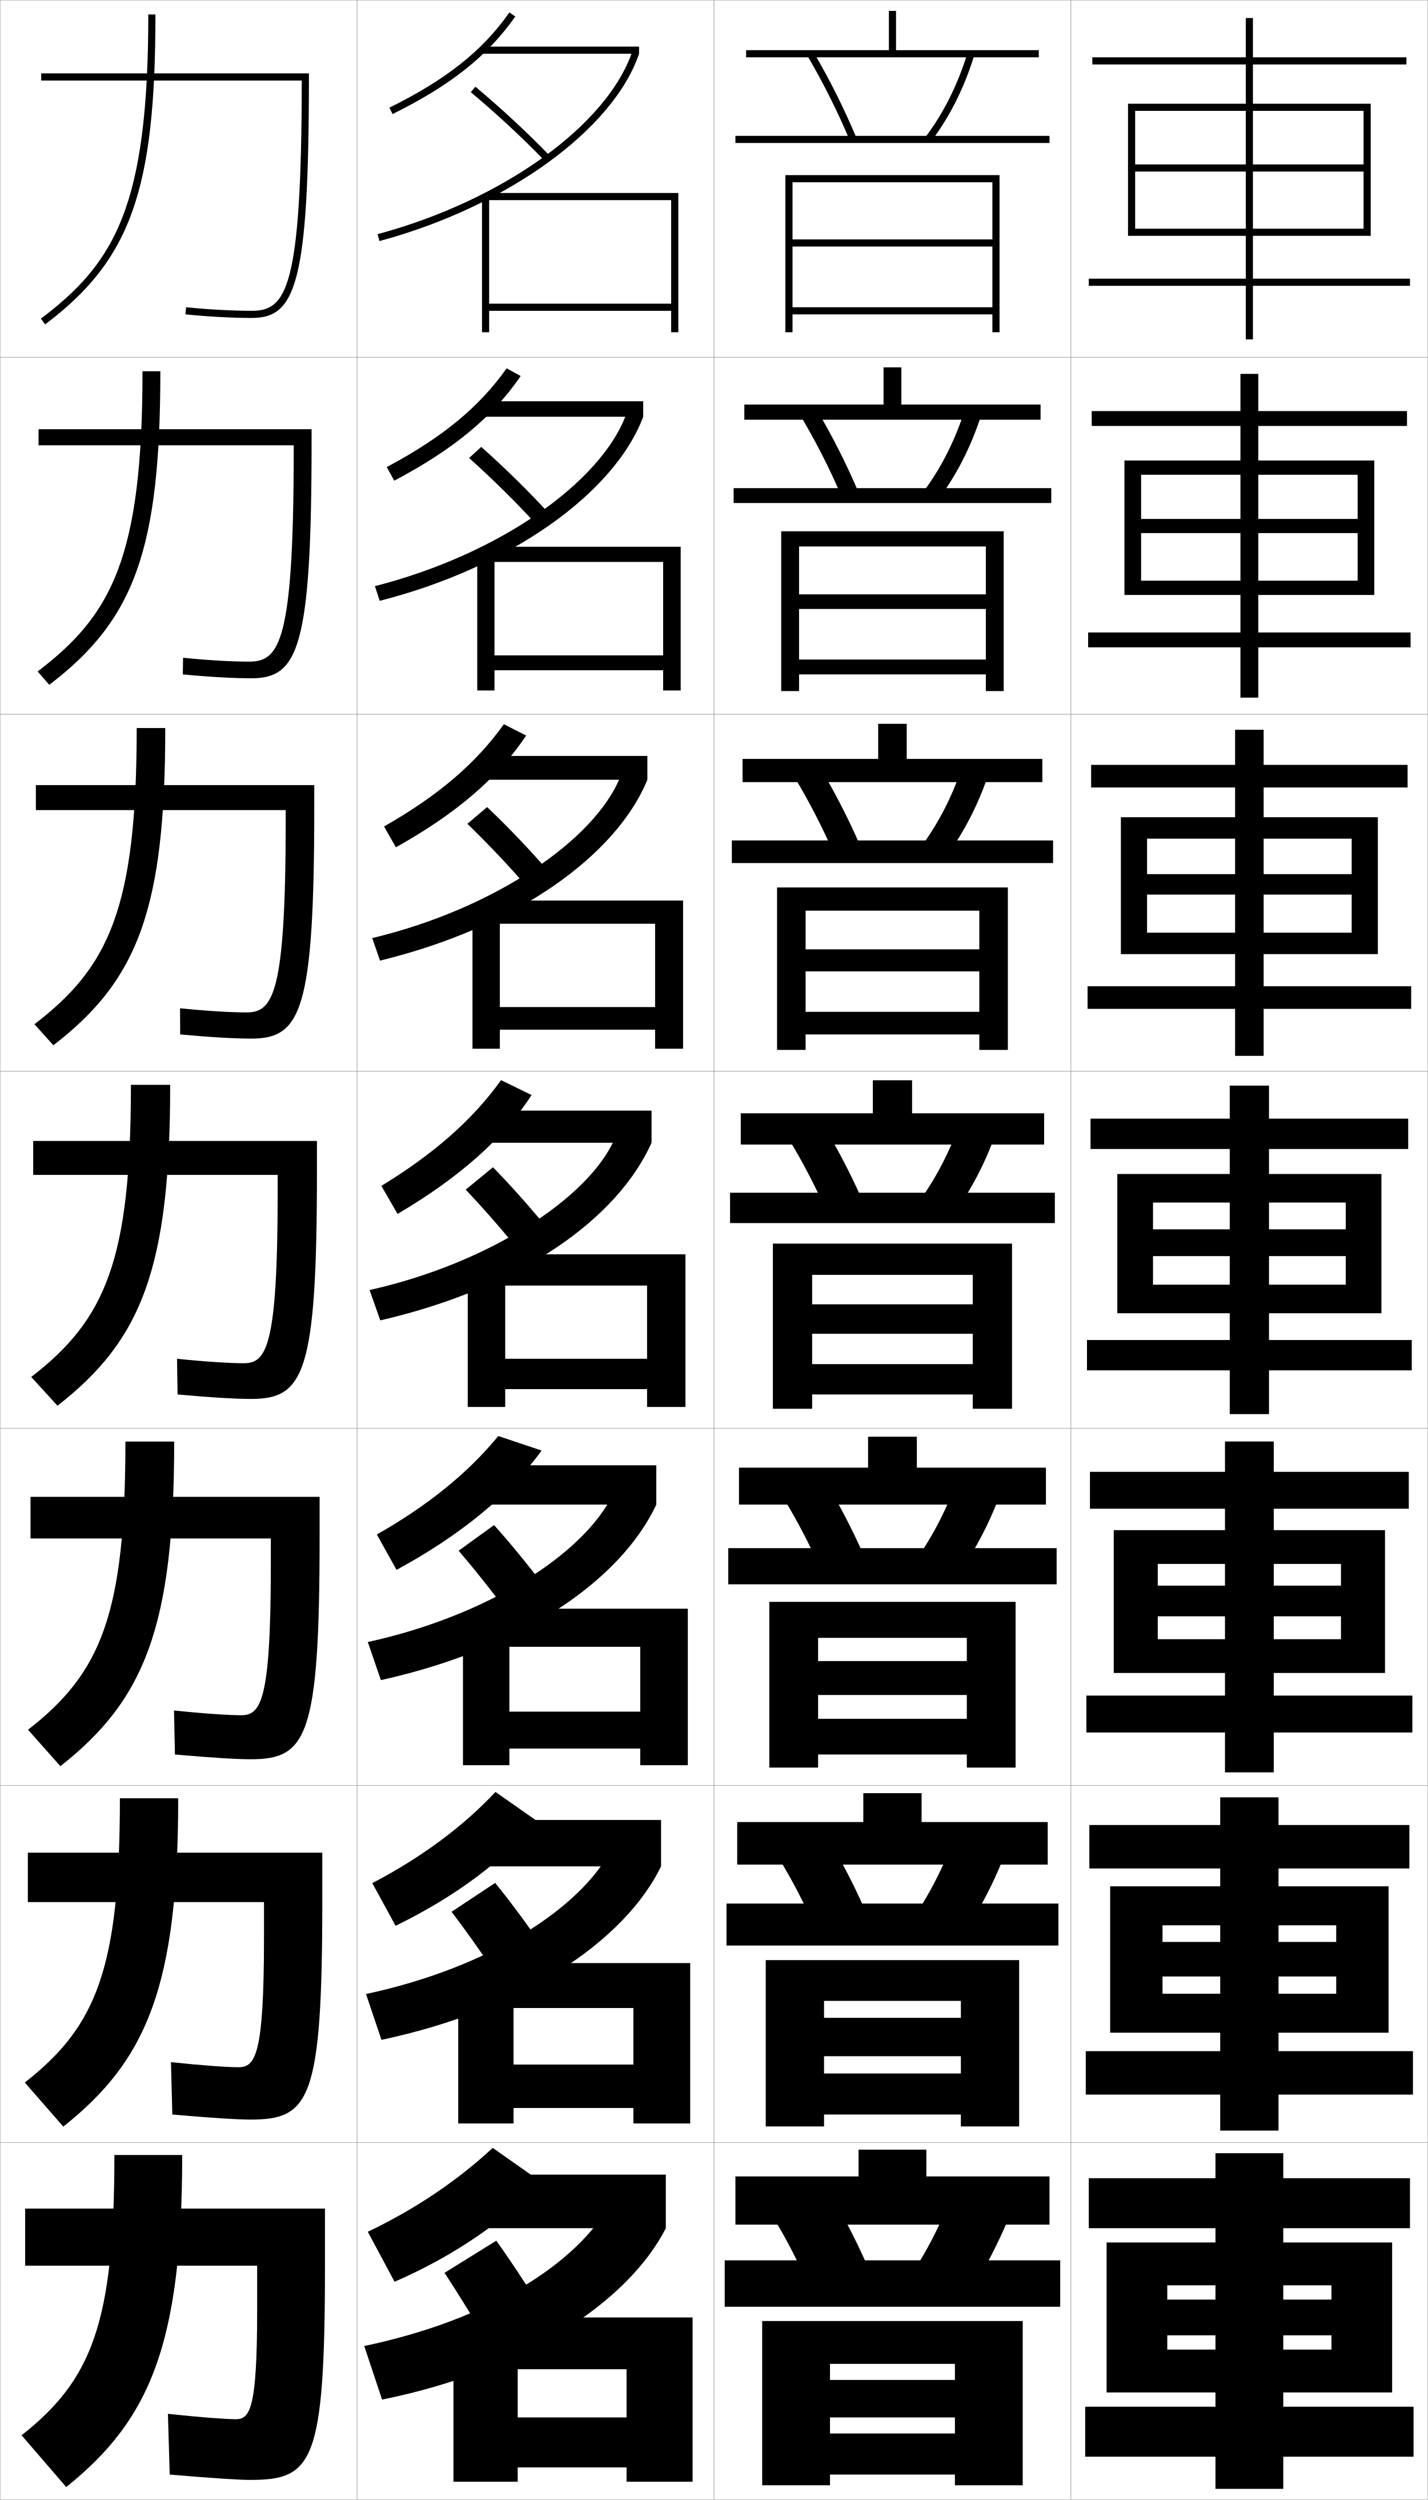 <?xml version="1.0" encoding="utf-8"?>
<!-- Generator: Adobe Illustrator 11 Build 225, SVG Export Plug-In . SVG Version: 6.0.0 Build 78)  -->
<!DOCTYPE svg PUBLIC "-//W3C//DTD SVG 1.0//EN"    "http://www.w3.org/TR/2001/REC-SVG-20010904/DTD/svg10.dtd">
<svg  xmlns="http://www.w3.org/2000/svg" xmlns:xlink="http://www.w3.org/1999/xlink" xmlns:a="http://ns.adobe.com/AdobeSVGViewerExtensions/3.0/"
	 width="400.1" height="700.1" viewBox="0 0 400.1 700.1"
	 overflow="visible" enable-background="new 0 0 400.1 700.1" xml:space="preserve">
		<g id="glyphs">
			<g>
				<rect x="0.05" y="0.05" fill="none" stroke="#999999" stroke-width="0.1" width="100" height="100"/> 
				<rect x="0.05" y="100.05" fill="none" stroke="#999999" stroke-width="0.1" width="100" height="100"/> 
				<rect x="0.05" y="200.05" fill="none" stroke="#999999" stroke-width="0.1" width="100" height="100"/> 
				<rect x="0.05" y="300.05" fill="none" stroke="#999999" stroke-width="0.1" width="100" height="100"/> 
				<rect x="0.05" y="400.05" fill="none" stroke="#999999" stroke-width="0.1" width="100" height="100"/> 
				<rect x="0.05" y="500.05" fill="none" stroke="#999999" stroke-width="0.1" width="100" height="100"/> 
				<rect x="0.05" y="600.05" fill="none" stroke="#999999" stroke-width="0.1" width="100" height="100"/> 
				<rect x="100.05" y="0.05" fill="none" stroke="#999999" stroke-width="0.1" width="100" height="100"/> 
				<rect x="100.05" y="100.05" fill="none" stroke="#999999" stroke-width="0.1" width="100" height="100"/> 
				<rect x="100.05" y="200.05" fill="none" stroke="#999999" stroke-width="0.1" width="100" height="100"/> 
				<rect x="100.05" y="300.05" fill="none" stroke="#999999" stroke-width="0.1" width="100" height="100"/> 
				<rect x="100.05" y="400.05" fill="none" stroke="#999999" stroke-width="0.1" width="100" height="100"/> 
				<rect x="100.05" y="500.05" fill="none" stroke="#999999" stroke-width="0.1" width="100" height="100"/> 
				<rect x="100.05" y="600.05" fill="none" stroke="#999999" stroke-width="0.1" width="100" height="100"/> 
				<rect x="200.05" y="0.05" fill="none" stroke="#999999" stroke-width="0.1" width="100" height="100"/> 
				<rect x="200.05" y="100.05" fill="none" stroke="#999999" stroke-width="0.1" width="100" height="100"/> 
				<rect x="200.05" y="200.05" fill="none" stroke="#999999" stroke-width="0.1" width="100" height="100"/> 
				<rect x="200.05" y="300.05" fill="none" stroke="#999999" stroke-width="0.1" width="100" height="100"/> 
				<rect x="200.05" y="400.05" fill="none" stroke="#999999" stroke-width="0.1" width="100" height="100"/> 
				<rect x="200.05" y="500.05" fill="none" stroke="#999999" stroke-width="0.1" width="100" height="100"/> 
				<rect x="200.05" y="600.05" fill="none" stroke="#999999" stroke-width="0.1" width="100" height="100"/> 
				<rect x="300.05" y="0.05" fill="none" stroke="#999999" stroke-width="0.1" width="100" height="100"/> 
				<rect x="300.05" y="100.05" fill="none" stroke="#999999" stroke-width="0.1" width="100" height="100"/> 
				<rect x="300.05" y="200.05" fill="none" stroke="#999999" stroke-width="0.1" width="100" height="100"/> 
				<rect x="300.05" y="300.05" fill="none" stroke="#999999" stroke-width="0.1" width="100" height="100"/> 
				<rect x="300.05" y="400.05" fill="none" stroke="#999999" stroke-width="0.1" width="100" height="100"/> 
				<rect x="300.05" y="500.05" fill="none" stroke="#999999" stroke-width="0.1" width="100" height="100"/> 
				<rect x="300.05" y="600.05" fill="none" stroke="#999999" stroke-width="0.1" width="100" height="100"/> 
			</g>
			<polygon points="373.05,654.05 373.05,658.05 327.05,658.05 327.05,670.05 
				390.05,670.05 390.05,628.05 310.05,628.05 310.05,670.05 327.05,670.05 
				327.05,640.05 373.05,640.05 373.05,644.05 327.05,644.05 327.05,654.05 "/>
			<g>
				<polygon points="311.05,528.3 311.05,569.3 325.716,569.3 325.716,539.216 
					374.383,539.216 374.383,543.883 325.716,543.883 325.716,553.55 374.383,553.55 
					374.383,558.383 325.716,558.383 325.716,569.3 389.05,569.3 389.05,528.3 "/>
				<polygon points="312.05,428.55 312.05,468.55 324.383,468.55 324.383,438.008 
					375.716,438.008 375.716,444.091 324.383,444.091 324.383,452.675 375.716,452.675 
					375.716,459.091 324.383,459.091 324.383,468.55 388.05,468.55 388.05,428.55 "/>
				<polygon points="377.05,351.8 377.05,359.8 323.05,359.8 323.05,367.8 
					387.05,367.8 387.05,328.8 313.05,328.8 313.05,367.8 323.05,367.8 
					323.05,336.8 377.05,336.8 377.05,344.3 323.05,344.3 323.05,351.8 "/>
				<polygon points="314.05,228.883 314.05,267.217 321.384,267.217 321.384,234.883 
					378.716,234.883 378.716,244.82 321.384,244.82 321.384,250.55 378.716,250.55 
					378.716,261.217 321.384,261.217 321.384,267.217 386.05,267.217 386.05,228.883 "/>
				<polygon points="315.05,128.966 315.05,166.633 319.717,166.633 319.717,132.966 
					380.383,132.966 380.383,145.341 319.717,145.341 319.717,149.3 380.383,149.3 
					380.383,162.633 319.717,162.633 319.717,166.633 385.05,166.633 385.05,128.966 "/>
			</g>
			<polygon points="382.05,48.05 382.05,64.05 318.05,64.05 318.05,66.05 
				384.05,66.05 384.05,29.05 316.05,29.05 316.05,66.05 318.05,66.05 
				318.05,31.05 382.05,31.05 382.05,46.05 318.05,46.05 318.05,48.05 "/>
			<g>
				<polygon points="340.55,674.05 304.05,674.05 304.05,688.05 340.55,688.05 
					340.55,697.05 359.55,697.05 359.55,688.05 396.05,688.05 396.05,674.05 
					359.55,674.05 359.55,624.05 395.05,624.05 395.05,610.05 359.55,610.05 
					359.55,603.05 340.55,603.05 340.55,610.05 305.05,610.05 305.05,624.05 
					340.55,624.05 "/>
				<polygon points="305.216,511.133 305.216,523.3 341.883,523.3 341.883,574.467 
					304.217,574.467 304.217,586.633 341.883,586.633 341.883,596.716 358.217,596.716 
					358.217,586.633 395.883,586.633 395.883,574.467 358.217,574.467 358.217,523.3 
					394.883,523.3 394.883,511.133 358.217,511.133 358.217,503.383 341.883,503.383 
					341.883,511.133 "/>
				<polygon points="305.383,412.217 305.383,422.55 343.217,422.55 343.217,474.883 
					304.383,474.883 304.383,485.217 343.217,485.217 343.217,496.383 356.883,496.383 
					356.883,485.217 395.717,485.217 395.717,474.883 356.883,474.883 356.883,422.55 
					394.717,422.55 394.717,412.217 356.883,412.217 356.883,403.717 343.217,403.717 
					343.217,412.217 "/>
				<polygon points="344.55,375.3 304.55,375.3 304.55,383.8 344.55,383.8 
					344.55,396.05 355.55,396.05 355.55,383.8 395.55,383.8 395.55,375.3 
					355.55,375.3 355.55,321.8 394.55,321.8 394.55,313.3 355.55,313.3 
					355.55,304.05 344.55,304.05 344.55,313.3 305.55,313.3 305.55,321.8 
					344.55,321.8 "/>
				<polygon points="305.717,214.216 305.717,220.549 346.05,220.549 346.05,276.216 
					304.716,276.216 304.716,282.55 346.05,282.55 346.05,295.716 354.05,295.716 
					354.05,282.55 395.383,282.55 395.383,276.216 354.05,276.216 354.05,220.549 
					394.383,220.549 394.383,214.216 354.05,214.216 354.05,204.383 346.05,204.383 
					346.05,214.216 "/>
				<polygon points="305.883,115.133 305.883,119.3 347.55,119.3 347.55,177.133 
					304.883,177.133 304.883,181.3 347.55,181.3 347.55,195.383 352.55,195.383 
					352.55,181.3 395.217,181.3 395.217,177.133 352.55,177.133 352.55,119.3 
					394.217,119.3 394.217,115.133 352.55,115.133 352.55,104.716 347.55,104.716 
					347.55,115.133 "/>
				<polygon points="349.05,78.05 305.05,78.05 305.05,80.05 349.05,80.05 
					349.05,95.05 351.05,95.05 351.05,80.05 395.05,80.05 395.05,78.05 
					351.05,78.05 351.05,18.05 394.05,18.05 394.05,16.05 351.05,16.05 
					351.05,5.05 349.05,5.05 349.05,16.05 306.05,16.05 306.05,18.05 
					349.05,18.05 "/>
			</g>
			<g>
				<path d="M151.55,611.05c-9.486,10.499-23.962,20.601-41,28l-7.5-14
					c13.216-6.274,25.225-14.394,35-23.5L151.55,611.05z"/>
				<rect x="132.05" y="609.05" width="54.5" height="15"/> 
			</g>
			<g>
				<path d="M104.318,527.41c13.752-7.203,25.353-15.784,34.512-25.54l11.453,8.024
					c-8.871,10.928-22.492,21.221-39.453,29.466L104.318,527.41z"/>
				<rect x="132.549" y="509.716" width="52.667" height="13"/> 
			</g>
			<g>
				<path d="M105.586,429.771c14.288-8.132,25.482-17.176,34.024-27.58l12.137,4.062
					c-8.855,12.273-22.548,23.606-40.638,33.419L105.586,429.771z"/>
				<rect x="133.05" y="410.383" width="50.833" height="11"/> 
			</g>
			<g>
				<g>
					<path d="M171.05,617.05c-9.348,16.846-33.945,32.641-69,40l5,15
						c39.789-8.022,68.965-27.306,79.5-48L171.05,617.05z"/>
					<path d="M134.55,652.55c-3.3-5.495-6.713-10.98-10-16l14.5-9
						c3.506,4.867,7.617,11.056,11,16.5L134.55,652.55z"/>
				</g>
				<g>
					<path d="M102.549,558.466l4.333,12.834c39.658-8.385,68.127-27.681,78.333-48.584
						l-13.833-4.916C162.727,534.41,137.171,551.043,102.549,558.466z"/>
					<path d="M138.74,527.339c4.075,5.017,8.784,11.362,12.596,16.929l-13.073,7.647
						c-3.736-5.6-7.853-11.351-11.737-16.487L138.74,527.339z"/>
				</g>
				<g>
					<path d="M103.05,459.883l3.667,10.667c39.527-8.746,67.291-28.055,77.167-49.167
						l-12.167-2.833C163.752,434.924,137.237,452.396,103.05,459.883z"/>
					<path d="M138.43,427.127c4.645,5.168,9.951,11.671,14.192,17.358l-10.646,6.796
						c-4.172-5.705-8.992-11.721-13.474-16.975L138.43,427.127z"/>
				</g>
				<g>
					<path d="M103.55,361.3l3,8.5c39.396-9.108,66.453-28.43,76-49.75l-10.5-0.75
						C164.776,335.438,137.304,353.749,103.55,361.3z"/>
					<path d="M138.12,326.916c5.215,5.318,11.117,11.978,15.789,17.787l-8.219,5.943
						c-4.607-5.81-10.131-12.09-15.211-17.462L138.12,326.916z"/>
				</g>
				<g>
					<path d="M104.296,262.728l2.173,6.311c38.134-9.266,66.143-29.34,74.914-50.655
						l-7.631-0.714C166.563,235.331,138.466,254.554,104.296,262.728z"/>
					<path d="M130.956,230.729l5.521-4.692c5.785,5.47,12.285,12.286,17.386,18.217
						l-5.959,4.425C142.861,242.764,136.634,236.219,130.956,230.729z"/>
				</g>
				<g>
					<path d="M105.043,164.156l1.346,4.121c36.871-9.424,65.832-30.251,73.827-51.56
						l-4.763-0.679C168.351,135.224,139.628,155.36,105.043,164.156z"/>
					<path d="M131.433,128.274l3.4-3.114c6.355,5.62,13.452,12.593,18.983,18.645
						l-3.7,2.907C144.639,140.692,137.708,133.882,131.433,128.274z"/>
				</g>
				<g>
					<path d="M105.79,65.584l0.52,1.932c35.607-9.582,65.521-31.162,72.74-52.466
						l-1.895-0.643C170.138,35.116,140.79,56.166,105.79,65.584z"/>
					<path d="M131.909,25.818c6.874,5.727,14.508,12.802,20.421,18.926l1.439-1.389
						c-5.961-6.174-13.654-13.304-20.58-19.074L131.909,25.818z"/>
				</g>
			</g>
			<g>
				<g>
					<path d="M106.854,332.133c14.824-9.062,25.61-18.567,33.536-29.62l8.553,4.18
						c-7.907,12.119-20.231,23.104-37.555,33.29L106.854,332.133z"/>
					<rect x="133.55" y="311.05" width="49" height="9"/> 
				</g>
				<g>
					<path d="M107.604,231.473c15.216-8.681,25.758-17.678,33.566-28.64l6.248,3.17
						c-7.863,11.77-19.506,21.817-36.495,31.3L107.604,231.473z"/>
					<rect x="134.049" y="211.716" width="47.333" height="6.667"/> 
				</g>
				<g>
					<path d="M108.356,130.813c15.606-8.301,25.906-16.789,33.595-27.659l3.942,2.16
						c-7.82,11.42-18.782,20.529-35.435,29.311L108.356,130.813z"/>
					<rect x="134.55" y="112.383" width="45.667" height="4.333"/> 
				</g>
				<g>
					<path d="M109.106,30.153l0.887,1.793c16.318-8.08,26.599-16.251,34.375-27.321
						l-1.637-1.15C135.16,14.254,125.104,22.232,109.106,30.153z"/>
					<rect x="135.05" y="13.05" width="44" height="2"/> 
				</g>
			</g>
			<g>
				<polygon points="145.05,654.55 127.05,654.55 127.05,695.05 145.05,695.05 
					145.05,691.05 175.55,691.05 175.55,695.05 194.05,695.05 194.05,649.05 
					134.55,649.05 134.55,663.55 175.55,663.55 175.55,677.05 145.05,677.05 "/>
				<polygon points="193.383,549.8 134.716,549.8 134.716,562.383 177.466,562.383 
					177.466,578.217 143.883,578.217 143.883,555.05 128.383,555.05 128.383,594.717 
					143.883,594.717 143.883,590.383 177.466,590.383 177.466,594.717 193.383,594.717 "/>
				<polygon points="192.716,450.55 134.883,450.55 134.883,461.217 179.383,461.217 
					179.383,479.383 142.717,479.383 142.717,455.55 129.717,455.55 129.717,494.383 
					142.717,494.383 142.717,489.717 179.383,489.717 179.383,494.383 192.716,494.383 "/>
				<polygon points="141.55,356.05 131.05,356.05 131.05,394.05 141.55,394.05 
					141.55,389.05 181.3,389.05 181.3,394.05 192.05,394.05 192.05,351.3 
					135.05,351.3 135.05,360.05 181.3,360.05 181.3,380.55 141.55,380.55 "/>
				<polygon points="191.383,252.216 135.383,252.216 135.383,258.716 183.549,258.716 
					183.549,282.049 140.049,282.049 140.049,255.716 132.383,255.716 132.383,293.716 
					140.049,293.716 140.049,288.383 183.549,288.383 183.549,293.716 191.383,293.716 "/>
				<polygon points="190.716,153.133 135.716,153.133 135.716,157.383 185.8,157.383 
					185.8,183.55 138.55,183.55 138.55,155.383 133.716,155.383 133.716,193.383 
					138.55,193.383 138.55,187.717 185.8,187.717 185.8,193.383 190.716,193.383 "/>
				<polygon points="137.05,55.05 135.05,55.05 135.05,93.05 137.05,93.05 
					137.05,87.05 188.05,87.05 188.05,93.05 190.05,93.05 190.05,54.05 
					136.05,54.05 136.05,56.05 188.05,56.05 188.05,85.05 137.05,85.05 "/>
			</g>
			<g>
				<path d="M41.55,4.05c0,53.495-9.286,69.519-30.102,85.201l1.203,1.598
					C36.619,72.79,43.55,53.321,43.55,4.05H41.55z"/>
				<path d="M39.926,103.976c0,52.002-8.545,68.26-29.378,84.074l3.252,3.749
					c23.868-18.17,31.125-37.909,31.125-87.823H39.926z"/>
				<path d="M38.303,203.903c0,50.509-7.805,67.001-28.654,82.947l5.302,5.898
					c23.767-18.281,31.352-38.289,31.352-88.846H38.303z"/>
				<path d="M36.68,303.83c0,49.016-7.064,65.742-27.931,81.82l7.352,8.049
					c23.667-18.393,31.579-38.67,31.579-89.869H36.68z"/>
				<path d="M35.136,403.736c0,48.383-6.831,64.831-27.287,80.714l9.067,10.199
					c23.567-18.504,31.886-39.07,31.886-90.913H35.136z"/>
				<path d="M33.593,503.644c0,47.75-6.598,63.919-26.644,79.606l10.784,12.35
					c23.466-18.615,32.193-39.471,32.193-91.956H33.593z"/>
				<path d="M51.05,603.55h-19c0,47.118-6.365,63.008-26,78.5l12.5,14.5
					C41.916,677.823,51.05,656.679,51.05,603.55z"/>
			</g>
			<g>
				<path d="M11.55,20.55v2h72.998l0,0c-0.049,58.353-4.32,64.5-13.998,64.5
					c-5.369,0-12.076-0.362-18.4-0.995l-0.199,1.99
					c6.388,0.639,13.167,1.005,18.6,1.005c12.201,0,16-9.31,16-67.5v-1H11.55z"/>
				<path d="M10.8,120.216h76.5v3.5c0,57.734-3.749,66.25-16.834,66.25
					c-5.006,0-11.887-0.379-19.249-1.087l0.083-4.659
					c6.816,0.69,13.592,1.08,18.5,1.08c8.561,0,12.458-5.589,12.499-58.833v-1.75
					H10.8V120.216z"/>
				<path d="M10.05,219.883h78v6c0,57.277-3.697,65-17.667,65
					c-4.58,0-11.563-0.393-19.9-1.17l-0.034-7.328
					c7.308,0.748,14.153,1.164,18.6,1.164c7.443,0,10.966-5.032,10.999-53.167v-3.5
					H10.05V219.883z"/>
				<path d="M9.3,319.55h79.5v8.5c0,56.82-3.646,63.75-18.5,63.75
					c-4.153,0-11.238-0.406-20.55-1.252l-0.15-9.996
					c7.8,0.806,14.714,1.248,18.7,1.248c6.325,0,9.475-4.474,9.499-47.5v-5.25
					H9.3V319.55z"/>
				<path d="M8.55,419.216h81v11c0,56.364-3.596,62.5-19.333,62.5
					c-3.727,0-10.914-0.419-21.2-1.334l-0.268-12.331
					c8.292,0.863,15.275,1.332,18.8,1.332c5.541,0,8.316-3.916,8.333-41.833
					v-7.667H8.55V419.216z"/>
				<path d="M7.8,518.883h82.5v13.5c0,55.908-3.545,61.25-20.167,61.25
					c-3.301,0-10.589-0.434-21.85-1.417l-0.383-14.665
					c8.784,0.92,15.835,1.416,18.9,1.416c4.755,0,7.158-3.359,7.167-36.167
					v-10.083H7.8V518.883z"/>
				<path d="M47.05,676.05c9.275,0.978,16.396,1.5,19,1.5c3.971,0,6-2.802,6-30.5v-12.5h-65v-16h84
					v16c0,55.451-3.494,60-21,60c-2.874,0-10.265-0.447-22.5-1.5L47.05,676.05z"/>
			</g>
			<polygon points="278.05,93.05 280.05,93.05 280.05,49.05 220.05,49.05 
				220.05,93.05 222.05,93.05 222.05,51.05 278.05,51.05 278.05,67.05 
				222.05,67.05 222.05,69.05 278.05,69.05 278.05,86.05 222.05,86.05 
				222.05,88.05 278.05,88.05 "/>
			<g>
				<polygon points="218.883,148.799 218.883,193.55 223.883,193.55 223.883,153.05 
					276.216,153.05 276.216,166.466 223.883,166.466 223.883,170.55 276.216,170.55 
					276.216,184.716 223.883,184.716 223.883,188.883 276.216,188.883 276.216,193.55 
					281.217,193.55 281.217,148.799 "/>
				<polygon points="217.716,248.55 217.716,294.05 225.716,294.05 225.716,255.05 
					274.383,255.05 274.383,265.883 225.716,265.883 225.716,272.05 274.383,272.05 
					274.383,283.383 225.716,283.383 225.716,289.716 274.383,289.716 274.383,294.05 
					282.384,294.05 282.384,248.55 "/>
				<polygon points="216.55,348.3 216.55,394.55 227.55,394.55 227.55,357.05 
					272.55,357.05 272.55,365.3 227.55,365.3 227.55,373.55 272.55,373.55 
					272.55,382.05 227.55,382.05 227.55,390.55 272.55,390.55 272.55,394.55 
					283.55,394.55 283.55,348.3 "/>
				<polygon points="215.55,448.634 215.55,495.05 229.217,495.05 229.217,458.716 
					270.884,458.716 270.884,465.216 229.217,465.216 229.217,474.716 270.884,474.716 
					270.884,481.384 229.217,481.384 229.217,491.384 270.884,491.384 270.884,495.05 
					284.55,495.05 284.55,448.634 "/>
				<polygon points="214.55,548.967 214.55,595.55 230.883,595.55 230.883,560.383 
					269.217,560.383 269.217,565.133 230.883,565.133 230.883,575.883 269.217,575.883 
					269.217,580.717 230.883,580.717 230.883,592.217 269.217,592.217 269.217,595.55 
					285.55,595.55 285.55,548.967 "/>
			</g>
			<polygon points="267.55,666.55 232.55,666.55 232.55,677.05 267.55,677.05 
				267.55,681.55 232.55,681.55 232.55,693.05 267.55,693.05 267.55,696.05 
				286.55,696.05 286.55,650.05 213.55,650.05 213.55,696.05 232.55,696.05 
				232.55,662.05 267.55,662.05 "/>
			<g>
				<polygon points="251.05,14.05 251.05,3.05 249.05,3.05 249.05,14.05 
					209.05,14.05 209.05,16.05 291.05,16.05 291.05,14.05 "/>
				<path d="M226.187,15.556c4.546,7.758,8.562,15.792,11.94,23.88l1.846-0.771
					c-3.412-8.171-7.47-16.286-12.06-24.12L226.187,15.556z"/>
				<path d="M259.254,38.444l1.592,1.211c5.222-6.866,9.427-15.274,12.161-24.315
					l-1.914-0.58C268.427,23.576,264.333,31.766,259.254,38.444z"/>
				<rect x="206.05" y="38.05" width="88" height="2"/> 
			</g>
			<g>
				<g>
					<polygon points="208.549,113.3 208.549,117.549 291.55,117.549 291.55,113.3 
						252.55,113.3 252.55,102.883 247.549,102.883 247.549,113.3 "/>
					<path d="M235.864,139.204l4.538-1.642c-3.326-7.798-7.252-15.537-11.633-22.934
						l-4.356,2.009C228.724,123.905,232.593,131.531,235.864,139.204z"/>
					<path d="M258.97,137.378l4.16,2.176c4.949-6.645,9-14.629,11.718-23.097
						l-4.596-1.483C267.646,123.198,263.75,130.93,258.97,137.378z"/>
					<rect x="205.549" y="136.716" width="89" height="4.167"/> 
				</g>
				<g>
					<polygon points="208.05,212.55 208.05,219.05 292.05,219.05 292.05,212.55 
						254.05,212.55 254.05,202.716 246.05,202.716 246.05,212.55 "/>
					<path d="M233.602,238.973l7.229-2.513c-3.239-7.424-7.033-14.788-11.206-21.747
						l-6.984,3.007C226.716,224.496,230.438,231.715,233.602,238.973z"/>
					<path d="M258.686,236.312l6.729,3.141c4.677-6.423,8.573-13.983,11.274-21.877
						l-7.277-2.386C266.866,222.821,263.167,230.095,258.686,236.312z"/>
					<rect x="205.05" y="235.383" width="90" height="6.333"/> 
				</g>
				<g>
					<polygon points="207.55,311.8 207.55,320.55 292.55,320.55 292.55,311.8 
						255.55,311.8 255.55,302.55 244.55,302.55 244.55,311.8 "/>
					<path d="M231.339,338.742l9.922-3.385c-3.152-7.051-6.815-14.038-10.779-20.561
						l-9.613,4.006C224.708,325.088,228.283,331.898,231.339,338.742z"/>
					<path d="M258.401,335.247l9.297,4.105c4.405-6.202,8.146-13.338,10.83-20.658
						l-9.957-3.289C266.087,322.444,262.584,329.26,258.401,335.247z"/>
					<rect x="204.55" y="334.05" width="91" height="8.5"/> 
				</g>
				<g>
					<polygon points="256.884,411.05 256.884,402.384 243.217,402.384 243.217,411.05 
						207.05,411.05 207.05,421.384 293.05,421.384 293.05,411.05 "/>
					<path d="M229.609,438.802l12.015-4.068c-2.997-6.711-6.459-13.359-10.153-19.48
						l-11.654,4.821C223.365,425.903,226.728,432.342,229.609,438.802z"/>
					<path d="M258.173,434.656l11.275,4.895c4.068-6.021,7.587-12.771,10.188-19.546
						l-12.038-4.006C265.235,422.472,261.993,428.862,258.173,434.656z"/>
					<rect x="204.05" y="433.591" width="92" height="10.125"/> 
				</g>
				<g>
					<polygon points="258.217,510.3 258.217,502.217 241.883,502.217 241.883,510.3 
						206.55,510.3 206.55,522.217 293.55,522.217 293.55,510.3 "/>
					<path d="M227.88,538.861l14.107-4.753c-2.84-6.369-6.103-12.679-9.527-18.4
						l-13.695,5.638C222.022,526.72,225.171,532.785,227.88,538.861z"/>
					<path d="M257.943,534.065l13.256,5.684c3.731-5.841,7.026-12.202,9.544-18.435
						l-14.119-4.721C264.385,522.5,261.403,528.464,257.943,534.065z"/>
					<rect x="203.55" y="533.133" width="93" height="11.75"/> 
				</g>
			</g>
			<rect x="203.05" y="633.05" width="94" height="13"/> 
			<polygon points="259.55,609.55 259.55,602.05 240.55,602.05 240.55,609.55 
				206.05,609.55 206.05,623.05 294.05,623.05 294.05,609.55 "/>
			<path d="M217.55,622.55c2.966,4.919,5.984,10.799,8.5,16.5l16.5-5.5
				c-2.685-6.028-5.846-12.178-9-17.5L217.55,622.55z"/>
			<path d="M265.55,617.55c-2.117,5.34-4.771,10.669-8,16l15.5,6.5
				c3.414-5.648,6.565-11.812,9-17.5L265.55,617.55z"/>
		</g>
	</svg>
